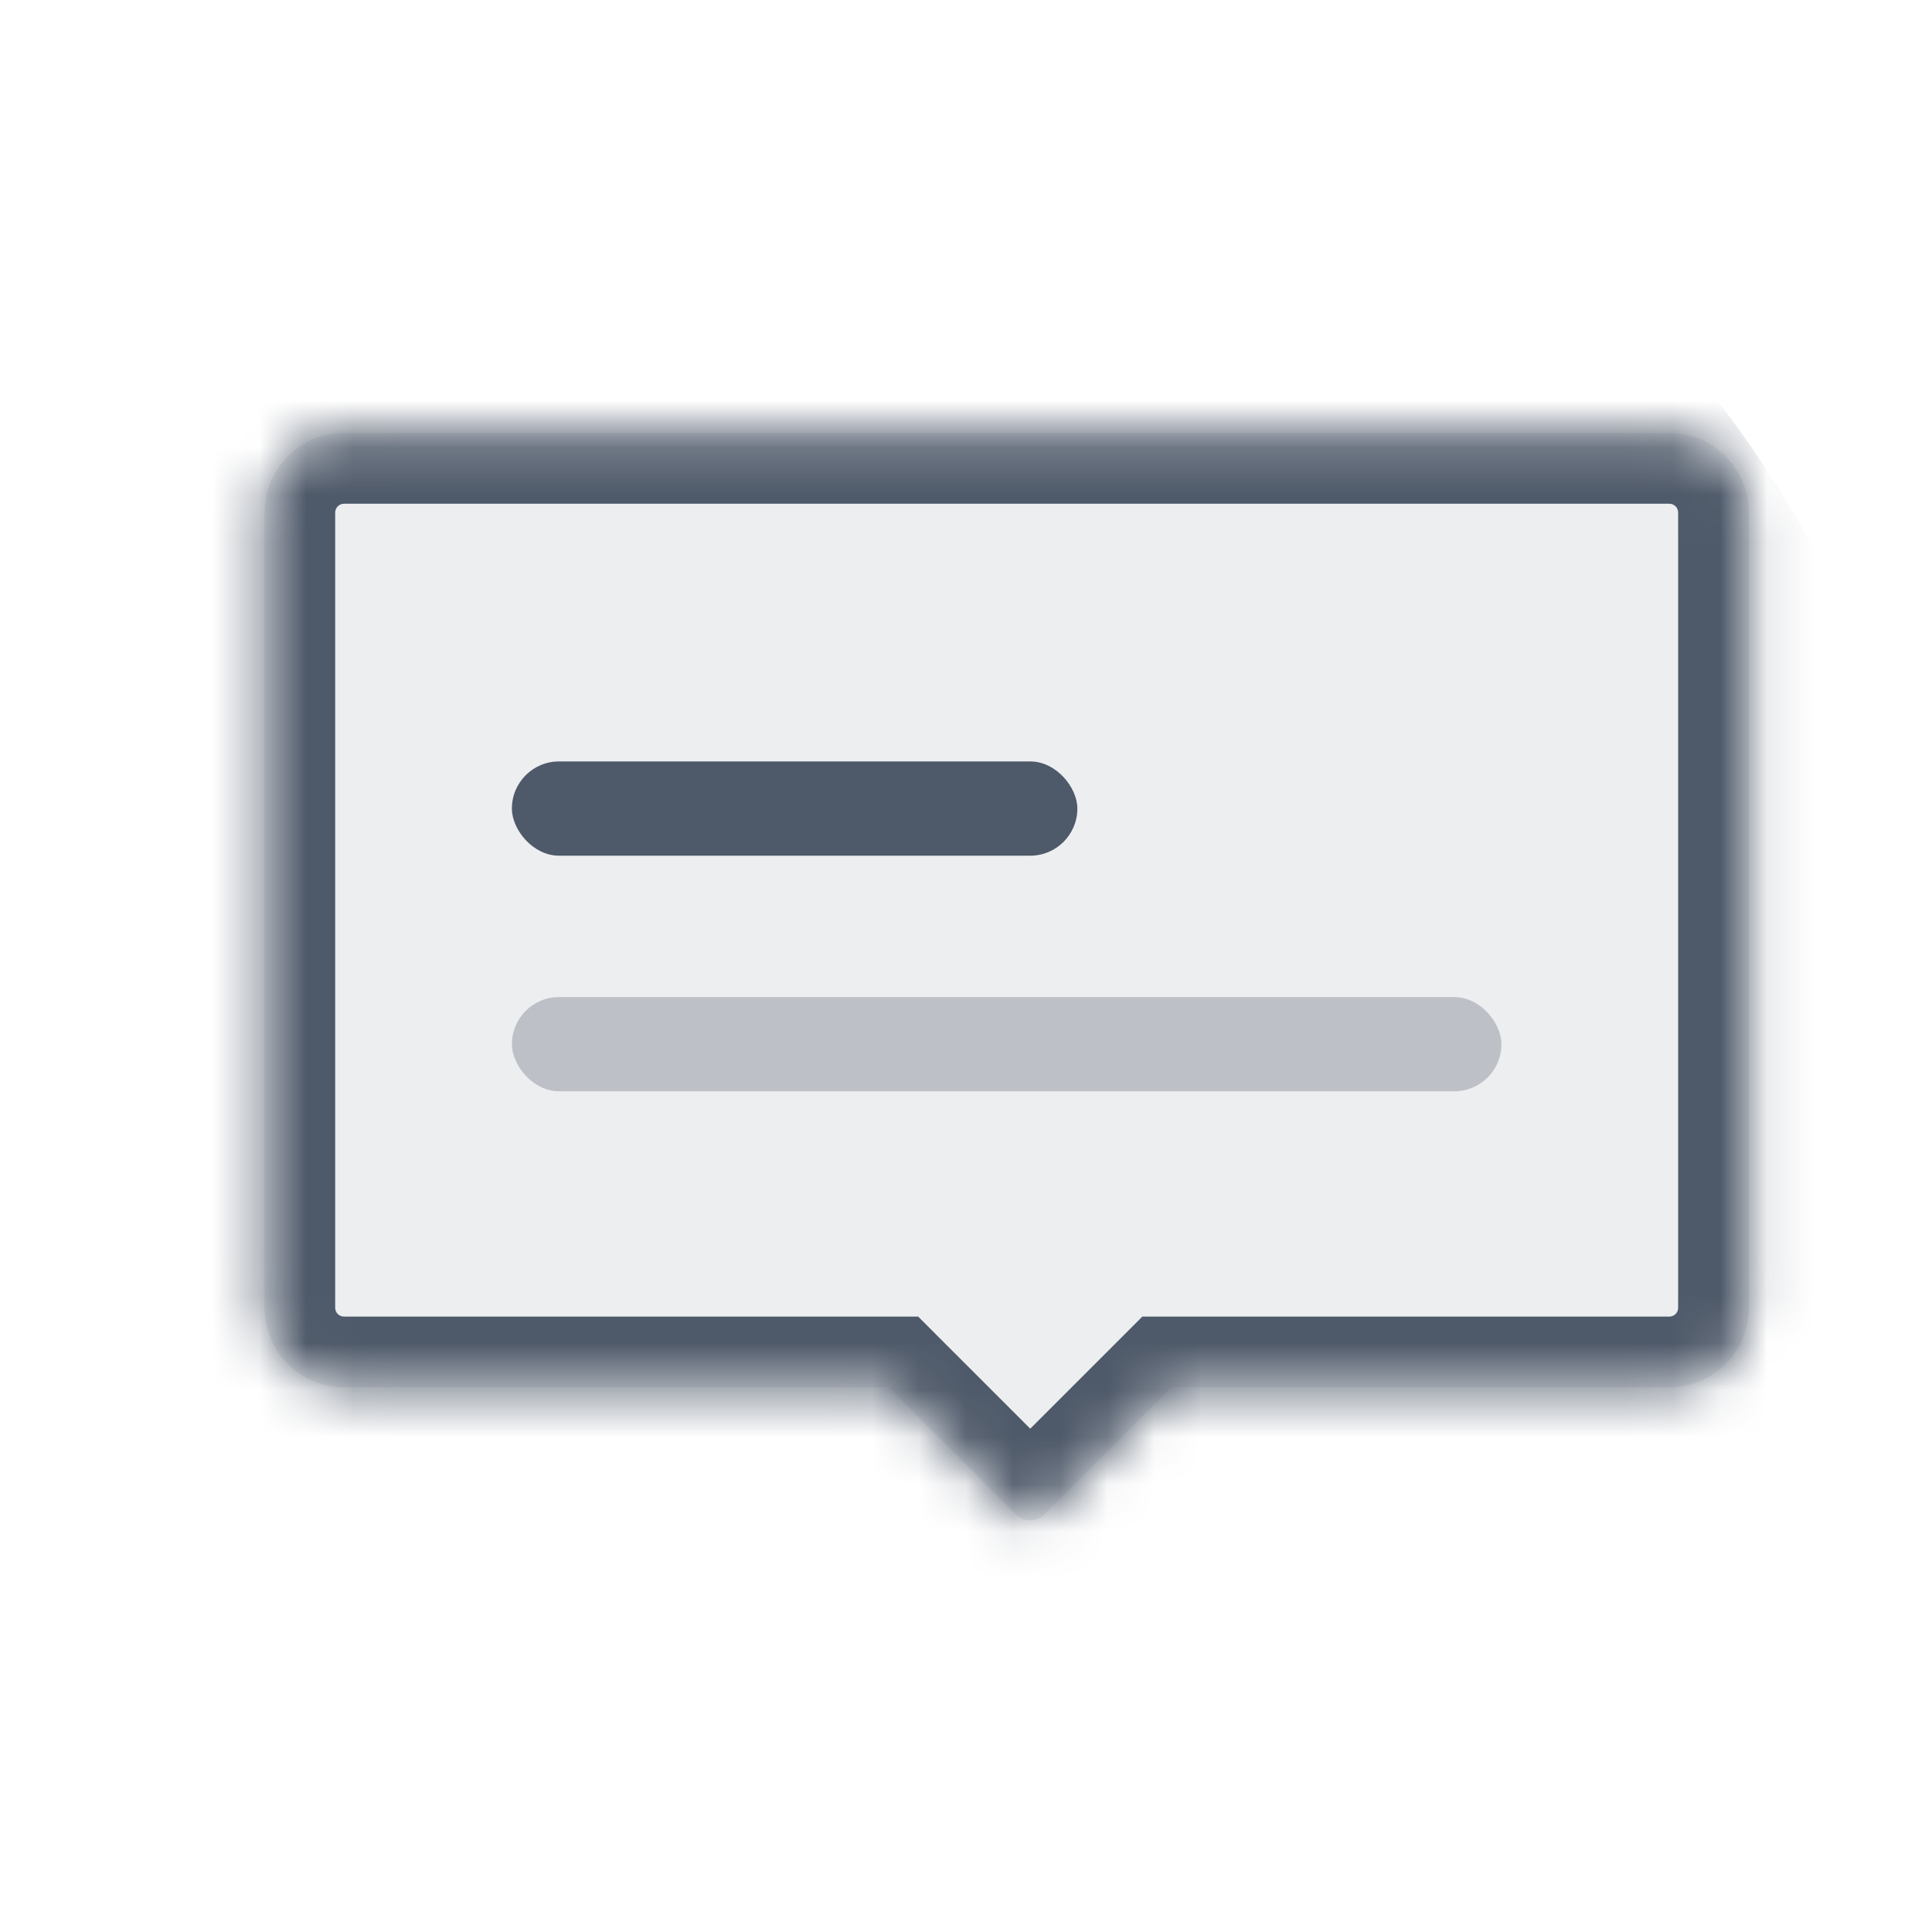 <svg width="41" height="41" viewBox="0 0 41 41" fill="none" xmlns="http://www.w3.org/2000/svg">
<g clip-path="url(#clip0)">
<mask id="path-2-inside-1" fill="white">
<path fill-rule="evenodd" clip-rule="evenodd" d="M7.301 9.19C6.369 9.19 5.613 9.946 5.613 10.878V27.753C5.613 28.685 6.369 29.44 7.301 29.44H18.863L21.565 32.142C21.73 32.307 21.997 32.307 22.162 32.142L24.863 29.44H35.426C36.358 29.44 37.113 28.685 37.113 27.753V10.878C37.113 9.946 36.358 9.19 35.426 9.19H7.301Z"/>
</mask>
<path fill-rule="evenodd" clip-rule="evenodd" d="M7.301 9.19C6.369 9.19 5.613 9.946 5.613 10.878V27.753C5.613 28.685 6.369 29.44 7.301 29.44H18.863L21.565 32.142C21.73 32.307 21.997 32.307 22.162 32.142L24.863 29.44H35.426C36.358 29.44 37.113 28.685 37.113 27.753V10.878C37.113 9.946 36.358 9.19 35.426 9.19H7.301Z" fill="#4E5969" fill-opacity="0.1"/>
<path d="M18.863 29.44L19.924 28.38L19.485 27.94H18.863V29.44ZM21.565 32.142L22.626 31.081L22.626 31.081L21.565 32.142ZM24.863 29.44V27.94H24.242L23.803 28.38L24.863 29.44ZM7.113 10.878C7.113 10.774 7.197 10.69 7.301 10.69V7.69C5.54 7.69 4.113 9.118 4.113 10.878H7.113ZM7.113 27.753V10.878H4.113V27.753H7.113ZM7.301 27.94C7.197 27.94 7.113 27.857 7.113 27.753H4.113C4.113 29.513 5.54 30.94 7.301 30.94V27.94ZM18.863 27.94H7.301V30.94H18.863V27.94ZM17.803 30.501L20.504 33.203L22.626 31.081L19.924 28.38L17.803 30.501ZM20.504 33.203C21.255 33.953 22.472 33.953 23.222 33.203L21.101 31.081C21.522 30.66 22.205 30.66 22.626 31.081L20.504 33.203ZM23.222 33.203L25.924 30.501L23.803 28.38L21.101 31.081L23.222 33.203ZM35.426 27.94H24.863V30.94H35.426V27.94ZM35.613 27.753C35.613 27.857 35.529 27.94 35.426 27.94V30.94C37.186 30.94 38.613 29.513 38.613 27.753H35.613ZM35.613 10.878V27.753H38.613V10.878H35.613ZM35.426 10.69C35.529 10.69 35.613 10.774 35.613 10.878H38.613C38.613 9.118 37.186 7.69 35.426 7.69V10.69ZM7.301 10.69H35.426V7.69H7.301V10.69Z" fill="#4E5969" mask="url(#path-2-inside-1)"/>
<rect x="10.863" y="16.159" width="12" height="2" rx="1" fill="#4E5969"/>
<rect opacity="0.3" x="10.863" y="21.159" width="21" height="2" rx="1" fill="#4E5969"/>
</g>
<defs>
<clipPath id="clip0">
<rect x="0.863" y="0.159" width="40" height="40" rx="20" fill="white"/>
</clipPath>
</defs>
</svg>
